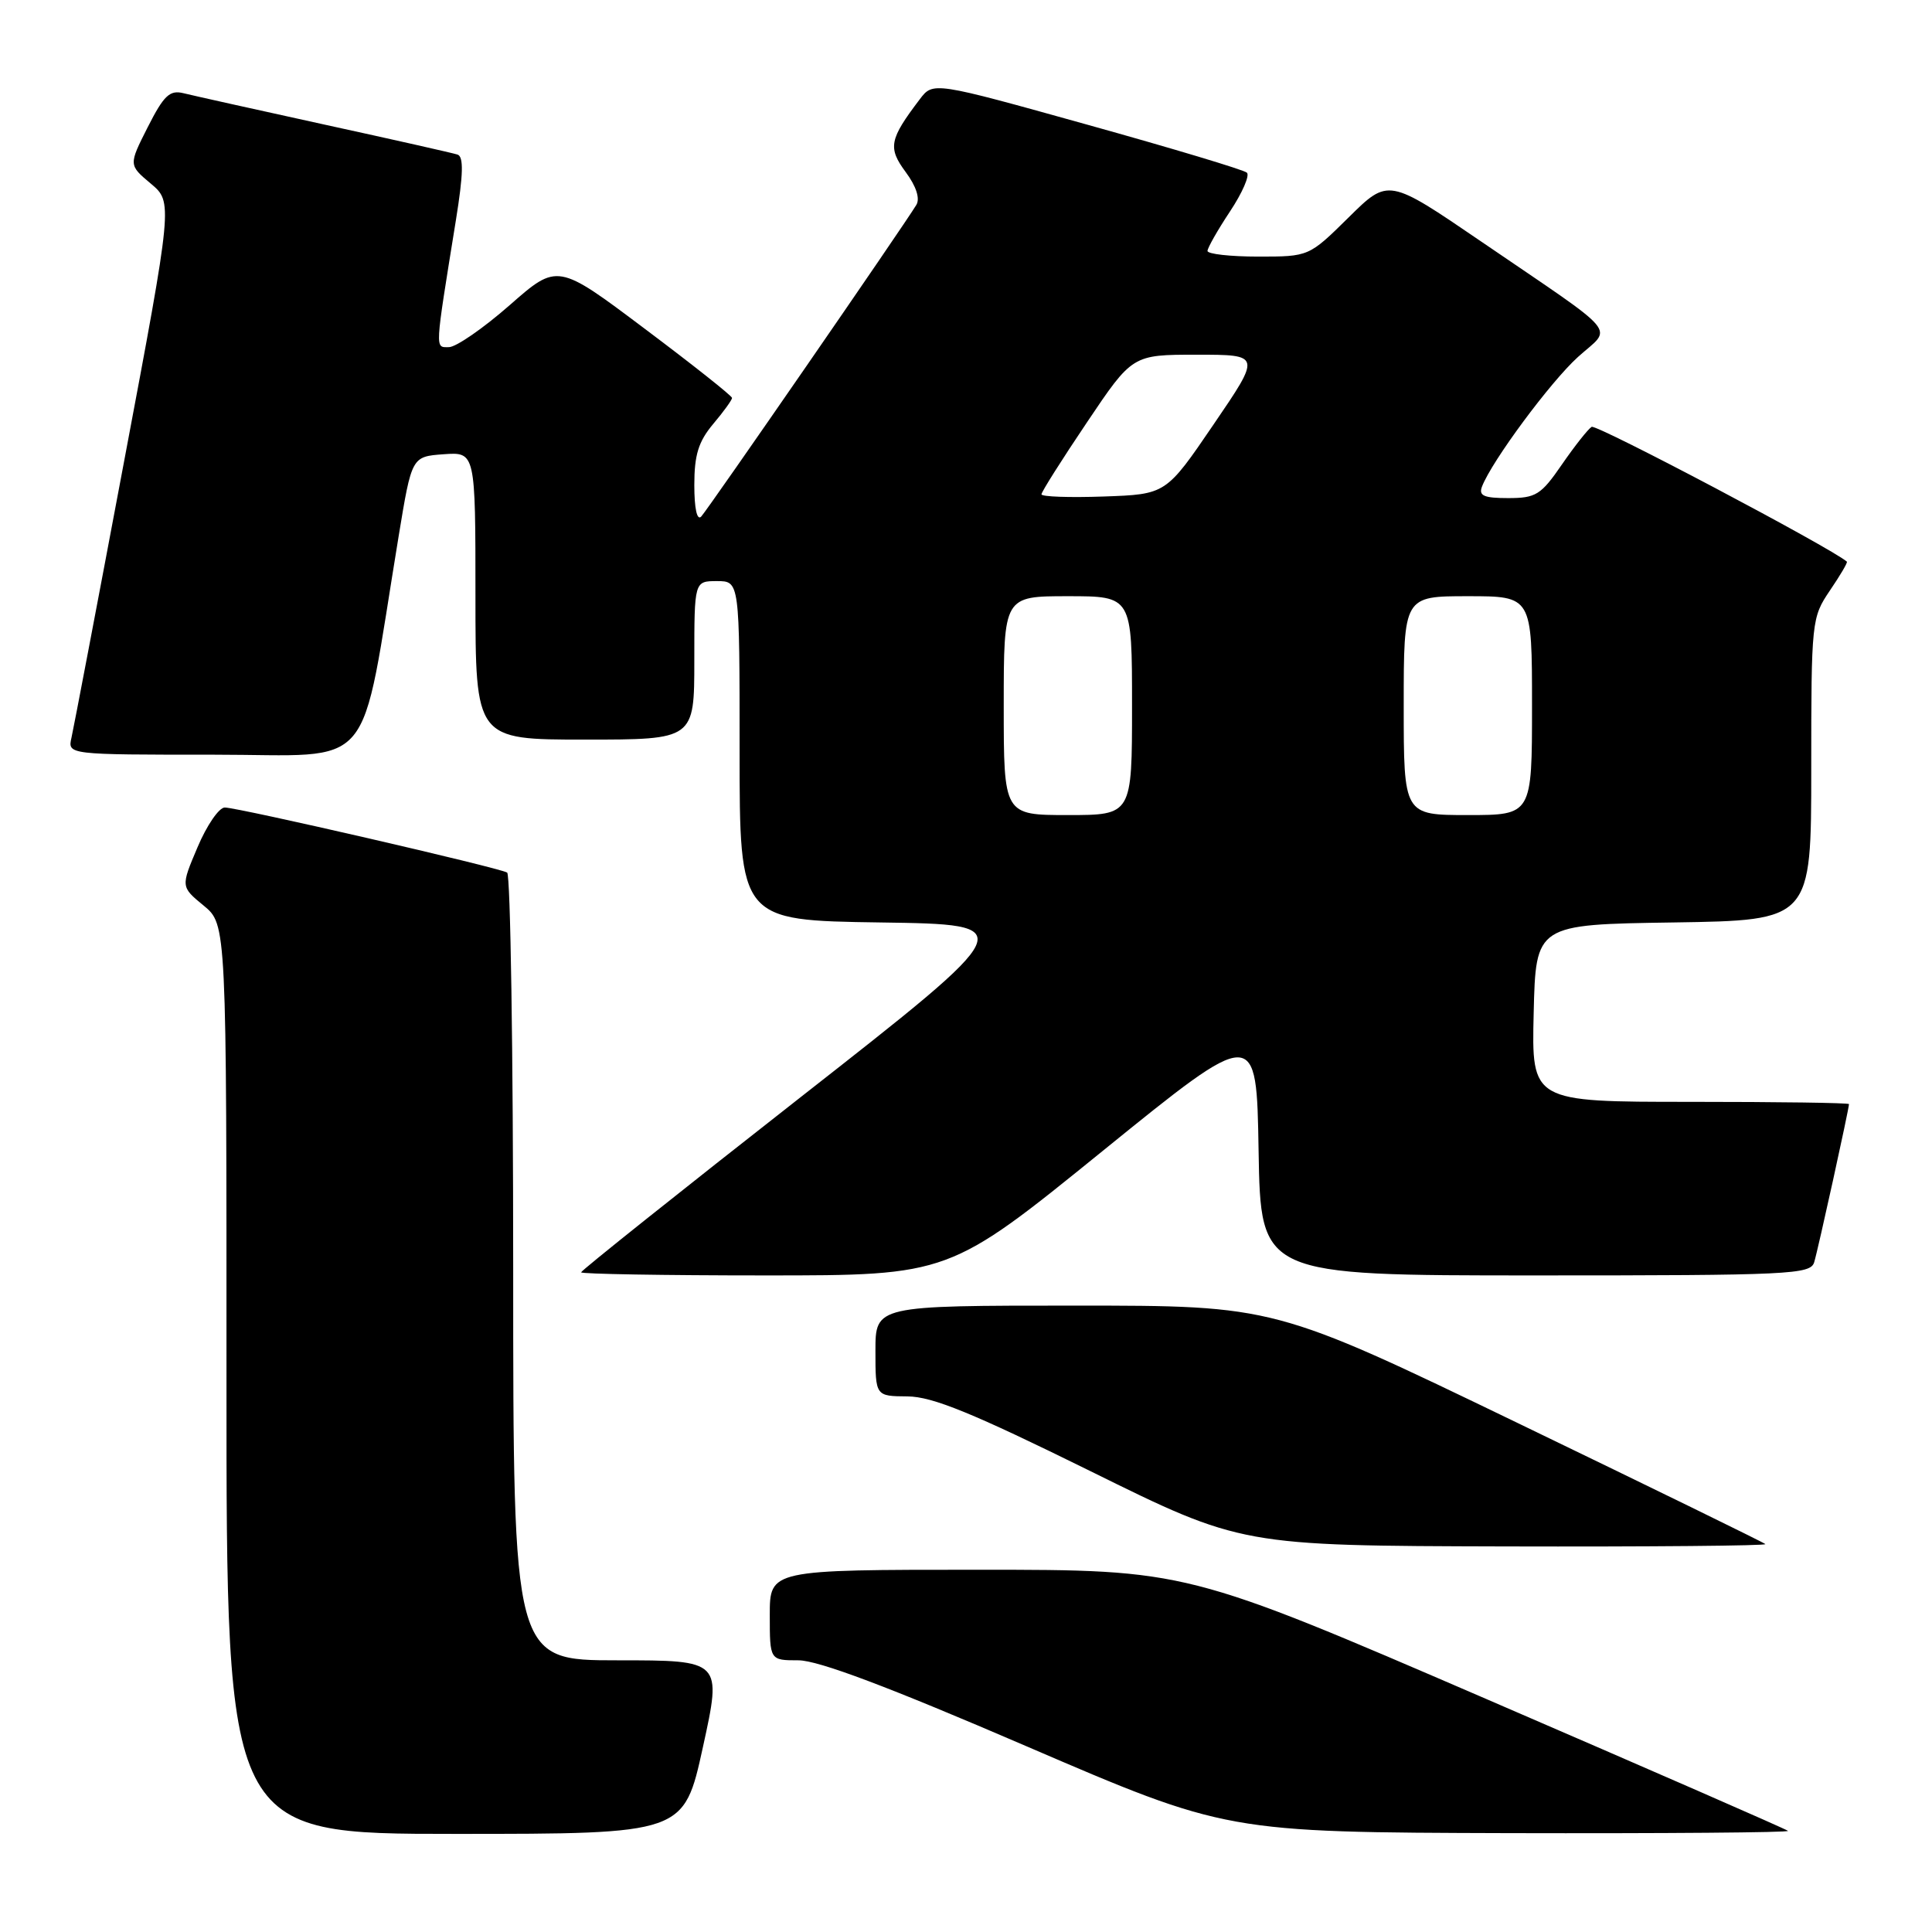 <?xml version="1.0" encoding="UTF-8" standalone="no"?>
<!DOCTYPE svg PUBLIC "-//W3C//DTD SVG 1.1//EN" "http://www.w3.org/Graphics/SVG/1.1/DTD/svg11.dtd" >
<svg xmlns="http://www.w3.org/2000/svg" xmlns:xlink="http://www.w3.org/1999/xlink" version="1.1" viewBox="0 0 256 256">
 <g >
 <path fill="currentColor"
d=" M 93.14 231.50 C 95.66 220.00 95.66 220.00 81.83 220.00 C 68.00 220.00 68.00 220.00 68.00 168.06 C 68.00 139.49 67.64 115.90 67.20 115.62 C 66.14 114.97 31.56 107.00 29.78 107.00 C 29.02 107.00 27.40 109.36 26.18 112.25 C 23.95 117.50 23.95 117.50 26.99 120.00 C 30.02 122.50 30.02 122.50 30.01 182.75 C 30.00 243.00 30.00 243.00 60.31 243.00 C 90.62 243.00 90.62 243.00 93.14 231.50 Z  M 236.92 242.60 C 236.69 242.38 218.67 234.51 196.88 225.10 C 157.26 208.00 157.26 208.00 129.63 208.00 C 102.00 208.00 102.00 208.00 102.00 214.00 C 102.00 220.00 102.00 220.00 105.79 220.00 C 108.42 220.00 117.76 223.52 136.04 231.40 C 162.50 242.79 162.50 242.79 199.92 242.90 C 220.50 242.95 237.15 242.82 236.92 242.60 Z  M 233.92 204.60 C 233.69 204.38 218.96 197.18 201.19 188.60 C 168.88 173.00 168.88 173.00 142.44 173.00 C 116.00 173.00 116.00 173.00 116.00 179.00 C 116.00 185.00 116.00 185.00 120.25 185.03 C 123.57 185.06 128.85 187.22 144.50 194.94 C 164.50 204.82 164.50 204.82 199.42 204.91 C 218.62 204.96 234.15 204.82 233.92 204.60 Z  M 146.13 152.49 C 166.50 135.98 166.50 135.98 166.77 152.49 C 167.05 169.00 167.05 169.00 203.46 169.00 C 237.26 169.00 239.90 168.87 240.39 167.25 C 240.90 165.59 245.00 146.92 245.00 146.30 C 245.00 146.13 235.54 146.00 223.97 146.00 C 202.94 146.00 202.94 146.00 203.22 134.25 C 203.50 122.50 203.50 122.50 221.75 122.23 C 240.00 121.95 240.00 121.95 240.00 101.92 C 240.00 82.26 240.05 81.83 242.47 78.25 C 243.83 76.25 244.85 74.53 244.72 74.42 C 242.63 72.60 211.53 56.17 210.90 56.56 C 210.42 56.86 208.65 59.10 206.96 61.55 C 204.19 65.58 203.52 66.00 199.84 66.00 C 196.62 66.00 195.91 65.69 196.37 64.48 C 197.67 61.09 205.45 50.59 209.09 47.30 C 213.67 43.16 215.10 44.86 196.23 31.98 C 183.96 23.61 183.96 23.61 178.70 28.81 C 173.44 34.00 173.44 34.00 166.72 34.00 C 163.02 34.00 160.00 33.66 160.00 33.25 C 160.01 32.84 161.34 30.49 162.98 28.02 C 164.61 25.56 165.62 23.25 165.22 22.88 C 164.83 22.51 155.31 19.65 144.07 16.52 C 123.64 10.82 123.64 10.82 121.87 13.16 C 117.84 18.47 117.62 19.57 120.01 22.80 C 121.41 24.69 121.93 26.31 121.42 27.15 C 119.68 30.02 93.77 67.55 92.91 68.45 C 92.36 69.02 92.00 67.38 92.00 64.28 C 92.00 60.27 92.55 58.51 94.50 56.18 C 95.88 54.55 97.00 52.99 97.00 52.73 C 97.00 52.46 91.80 48.34 85.43 43.56 C 73.87 34.87 73.87 34.87 67.53 40.44 C 64.04 43.50 60.42 46.00 59.48 46.00 C 57.62 46.00 57.58 46.72 60.41 29.17 C 61.39 23.09 61.45 20.74 60.62 20.48 C 60.01 20.28 52.08 18.49 43.00 16.51 C 33.92 14.52 25.52 12.65 24.31 12.35 C 22.49 11.90 21.71 12.64 19.58 16.84 C 17.04 21.86 17.04 21.86 19.97 24.32 C 22.91 26.79 22.91 26.79 16.44 61.15 C 12.89 80.04 9.75 96.51 9.47 97.75 C 8.96 100.00 8.96 100.00 28.39 100.00 C 50.12 100.00 47.56 103.04 52.83 71.00 C 54.56 60.50 54.56 60.50 58.78 60.19 C 63.00 59.89 63.00 59.89 63.00 78.94 C 63.00 98.00 63.00 98.00 77.50 98.00 C 92.00 98.00 92.00 98.00 92.00 87.50 C 92.00 77.00 92.00 77.00 95.00 77.00 C 98.00 77.00 98.00 77.00 98.00 99.48 C 98.00 121.96 98.00 121.96 116.64 122.23 C 135.29 122.50 135.29 122.50 106.14 145.34 C 90.11 157.90 77.00 168.36 77.00 168.59 C 77.00 168.81 87.97 169.00 101.38 169.00 C 125.77 169.00 125.77 169.00 146.13 152.49 Z  M 133.00 93.50 C 133.00 79.00 133.00 79.00 141.50 79.00 C 150.00 79.00 150.00 79.00 150.00 93.50 C 150.00 108.00 150.00 108.00 141.50 108.00 C 133.00 108.00 133.00 108.00 133.00 93.50 Z  M 186.00 93.50 C 186.00 79.00 186.00 79.00 194.50 79.00 C 203.00 79.00 203.00 79.00 203.00 93.50 C 203.00 108.00 203.00 108.00 194.50 108.00 C 186.00 108.00 186.00 108.00 186.00 93.50 Z  M 138.00 65.50 C 138.00 65.18 140.71 60.89 144.03 55.96 C 150.05 47.00 150.05 47.00 158.58 47.00 C 167.11 47.00 167.11 47.00 160.80 56.25 C 154.50 65.50 154.50 65.50 146.25 65.79 C 141.71 65.95 138.00 65.82 138.00 65.50 Z "/>
</g>
</svg>